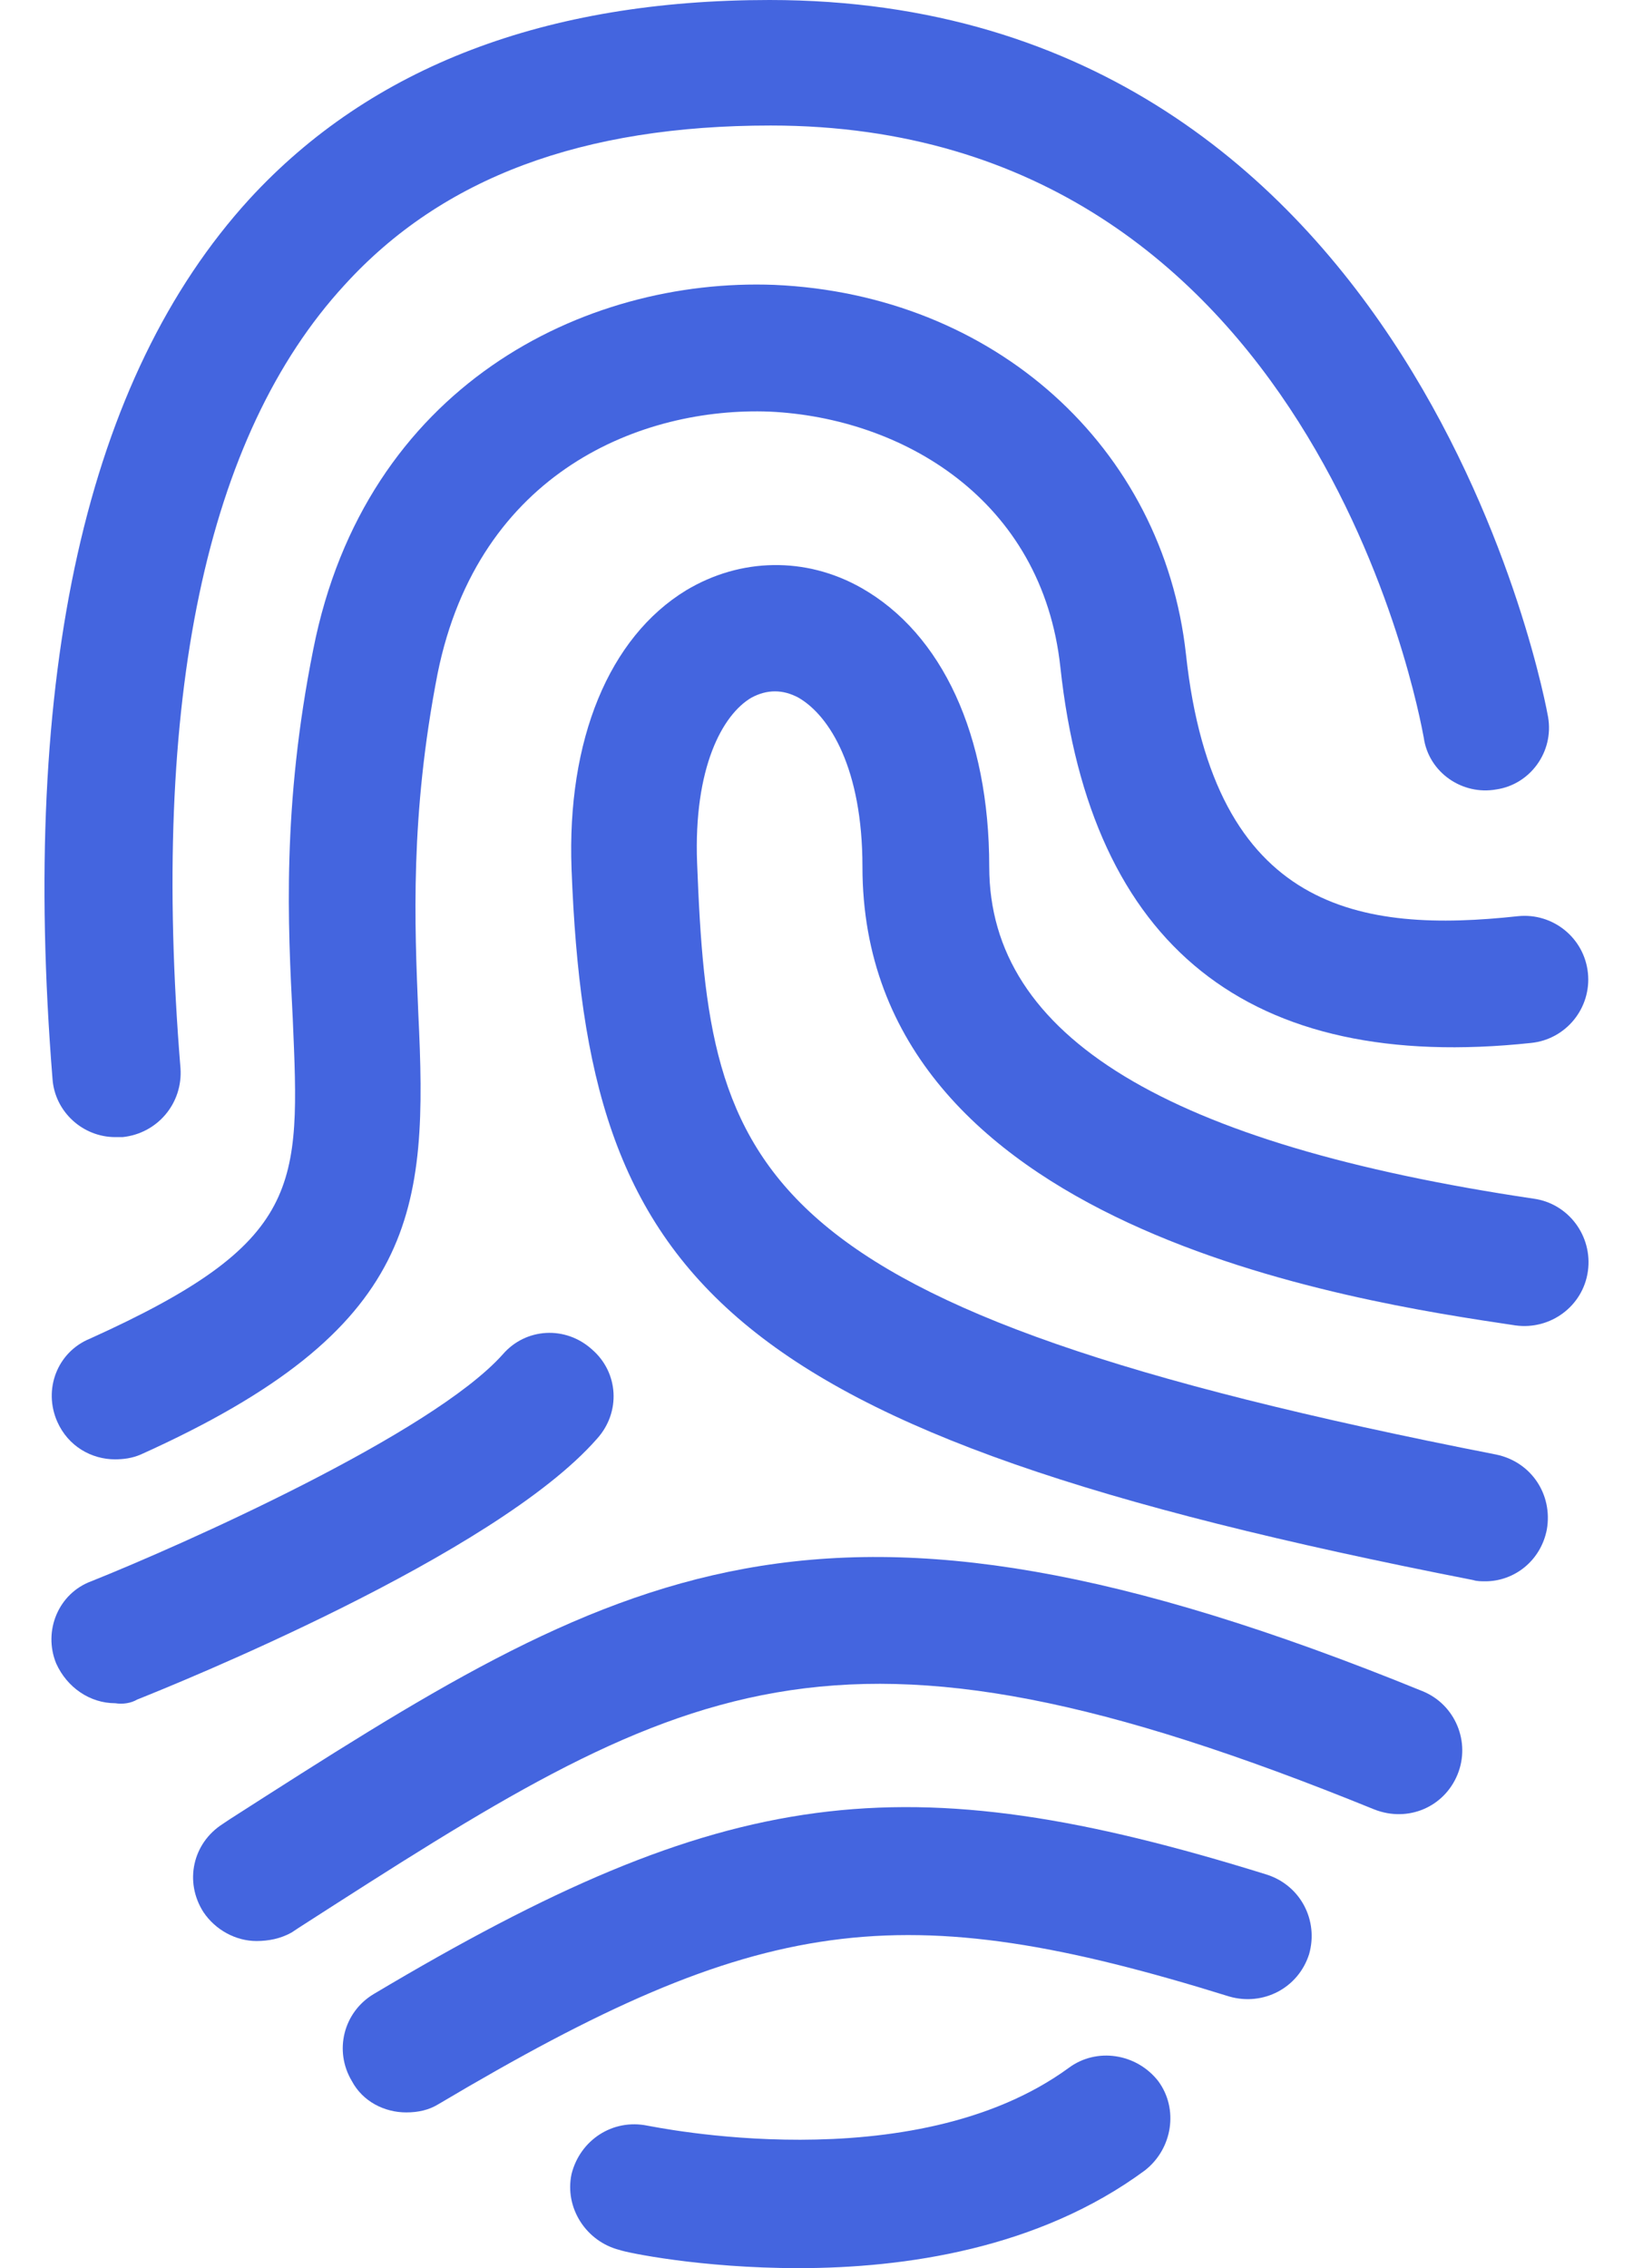 <svg width="36" height="50" viewBox="0 0 36 50" fill="none" xmlns="http://www.w3.org/2000/svg">
<path d="M2.542 25.067C1.823 25.067 1.211 24.508 1.158 23.789C0.44 14.848 1.903 8.329 5.496 4.391C8.183 1.464 12.042 0 16.964 0C31.307 0 34.101 15.647 34.128 15.806C34.261 16.578 33.729 17.296 32.984 17.403C32.239 17.536 31.494 17.03 31.387 16.259C31.281 15.7 28.939 2.767 16.991 2.767C12.84 2.767 9.753 3.912 7.598 6.28C4.538 9.606 3.314 15.407 3.979 23.55C4.032 24.321 3.473 24.987 2.702 25.067C2.622 25.067 2.595 25.067 2.542 25.067Z" fill="#4465DF"/>
<path d="M2.542 32.171C2.01 32.171 1.504 31.879 1.265 31.346C0.945 30.628 1.265 29.803 1.983 29.51C6.693 27.382 6.613 26.157 6.454 22.459C6.347 20.383 6.214 17.775 6.906 14.316C8.05 8.515 12.867 6.12 17.071 6.28C21.914 6.493 25.639 9.846 26.145 14.422C26.757 20.117 30.03 20.569 33.463 20.197C34.234 20.117 34.926 20.676 35.006 21.448C35.086 22.219 34.527 22.911 33.755 22.991C27.529 23.656 24.043 20.862 23.377 14.715C22.978 10.99 19.865 9.207 16.964 9.074C14.17 8.968 10.551 10.378 9.647 14.848C9.035 17.988 9.141 20.383 9.221 22.326C9.434 26.69 9.248 29.297 3.101 32.065C2.914 32.145 2.728 32.171 2.515 32.171H2.542Z" fill="#4465DF"/>
<path d="M32.744 34.859C32.664 34.859 32.558 34.859 32.478 34.832C15.74 31.559 12.946 28.206 12.6 19.159C12.494 16.312 13.425 14.05 15.128 13.012C16.326 12.294 17.763 12.267 18.987 12.959C20.77 13.97 21.808 16.206 21.808 19.106C21.808 22.858 25.746 25.226 33.809 26.424C34.58 26.53 35.112 27.249 35.006 28.02C34.9 28.792 34.181 29.324 33.409 29.218C29.844 28.686 19.013 27.089 19.013 19.106C19.013 16.951 18.295 15.78 17.603 15.38C17.257 15.194 16.911 15.194 16.565 15.38C15.927 15.753 15.288 16.924 15.368 19.026C15.634 25.892 16.406 28.819 32.984 32.065C33.755 32.225 34.234 32.943 34.101 33.715C33.968 34.407 33.383 34.859 32.744 34.859Z" fill="#4465DF"/>
<path d="M2.542 37.547C1.983 37.547 1.478 37.201 1.238 36.669C0.945 35.95 1.291 35.125 2.01 34.859C4.005 34.061 9.514 31.613 11.084 29.856C11.589 29.271 12.467 29.218 13.053 29.75C13.638 30.256 13.691 31.134 13.159 31.719C10.897 34.3 3.819 37.148 3.021 37.467C2.888 37.547 2.702 37.573 2.542 37.547Z" fill="#4465DF"/>
<path d="M5.655 42.789C5.203 42.789 4.751 42.549 4.484 42.15C4.059 41.485 4.245 40.633 4.91 40.208L5.07 40.101C13.665 34.593 17.976 31.826 31.36 37.281C32.079 37.573 32.425 38.398 32.132 39.117C31.839 39.835 31.041 40.181 30.296 39.888C18.268 34.992 15.075 37.041 6.587 42.496L6.427 42.602C6.187 42.736 5.921 42.789 5.655 42.789Z" fill="#4465DF"/>
<path d="M8.955 46.567C8.476 46.567 7.997 46.328 7.757 45.876C7.358 45.21 7.571 44.359 8.236 43.959C16.006 39.329 19.892 38.824 27.928 41.325C28.673 41.565 29.072 42.336 28.859 43.081C28.62 43.827 27.848 44.226 27.103 44.013C19.838 41.751 16.752 42.177 9.673 46.381C9.46 46.514 9.221 46.567 8.955 46.567Z" fill="#4465DF"/>
<path d="M17.603 50C15.448 50 13.798 49.654 13.665 49.601C12.92 49.415 12.441 48.67 12.6 47.925C12.787 47.179 13.505 46.7 14.277 46.86C14.33 46.86 20.104 48.111 23.564 45.583C24.176 45.13 25.054 45.264 25.533 45.876C25.985 46.487 25.852 47.366 25.24 47.845C22.898 49.574 19.945 50 17.603 50Z" fill="#4465DF"/>
</svg>

